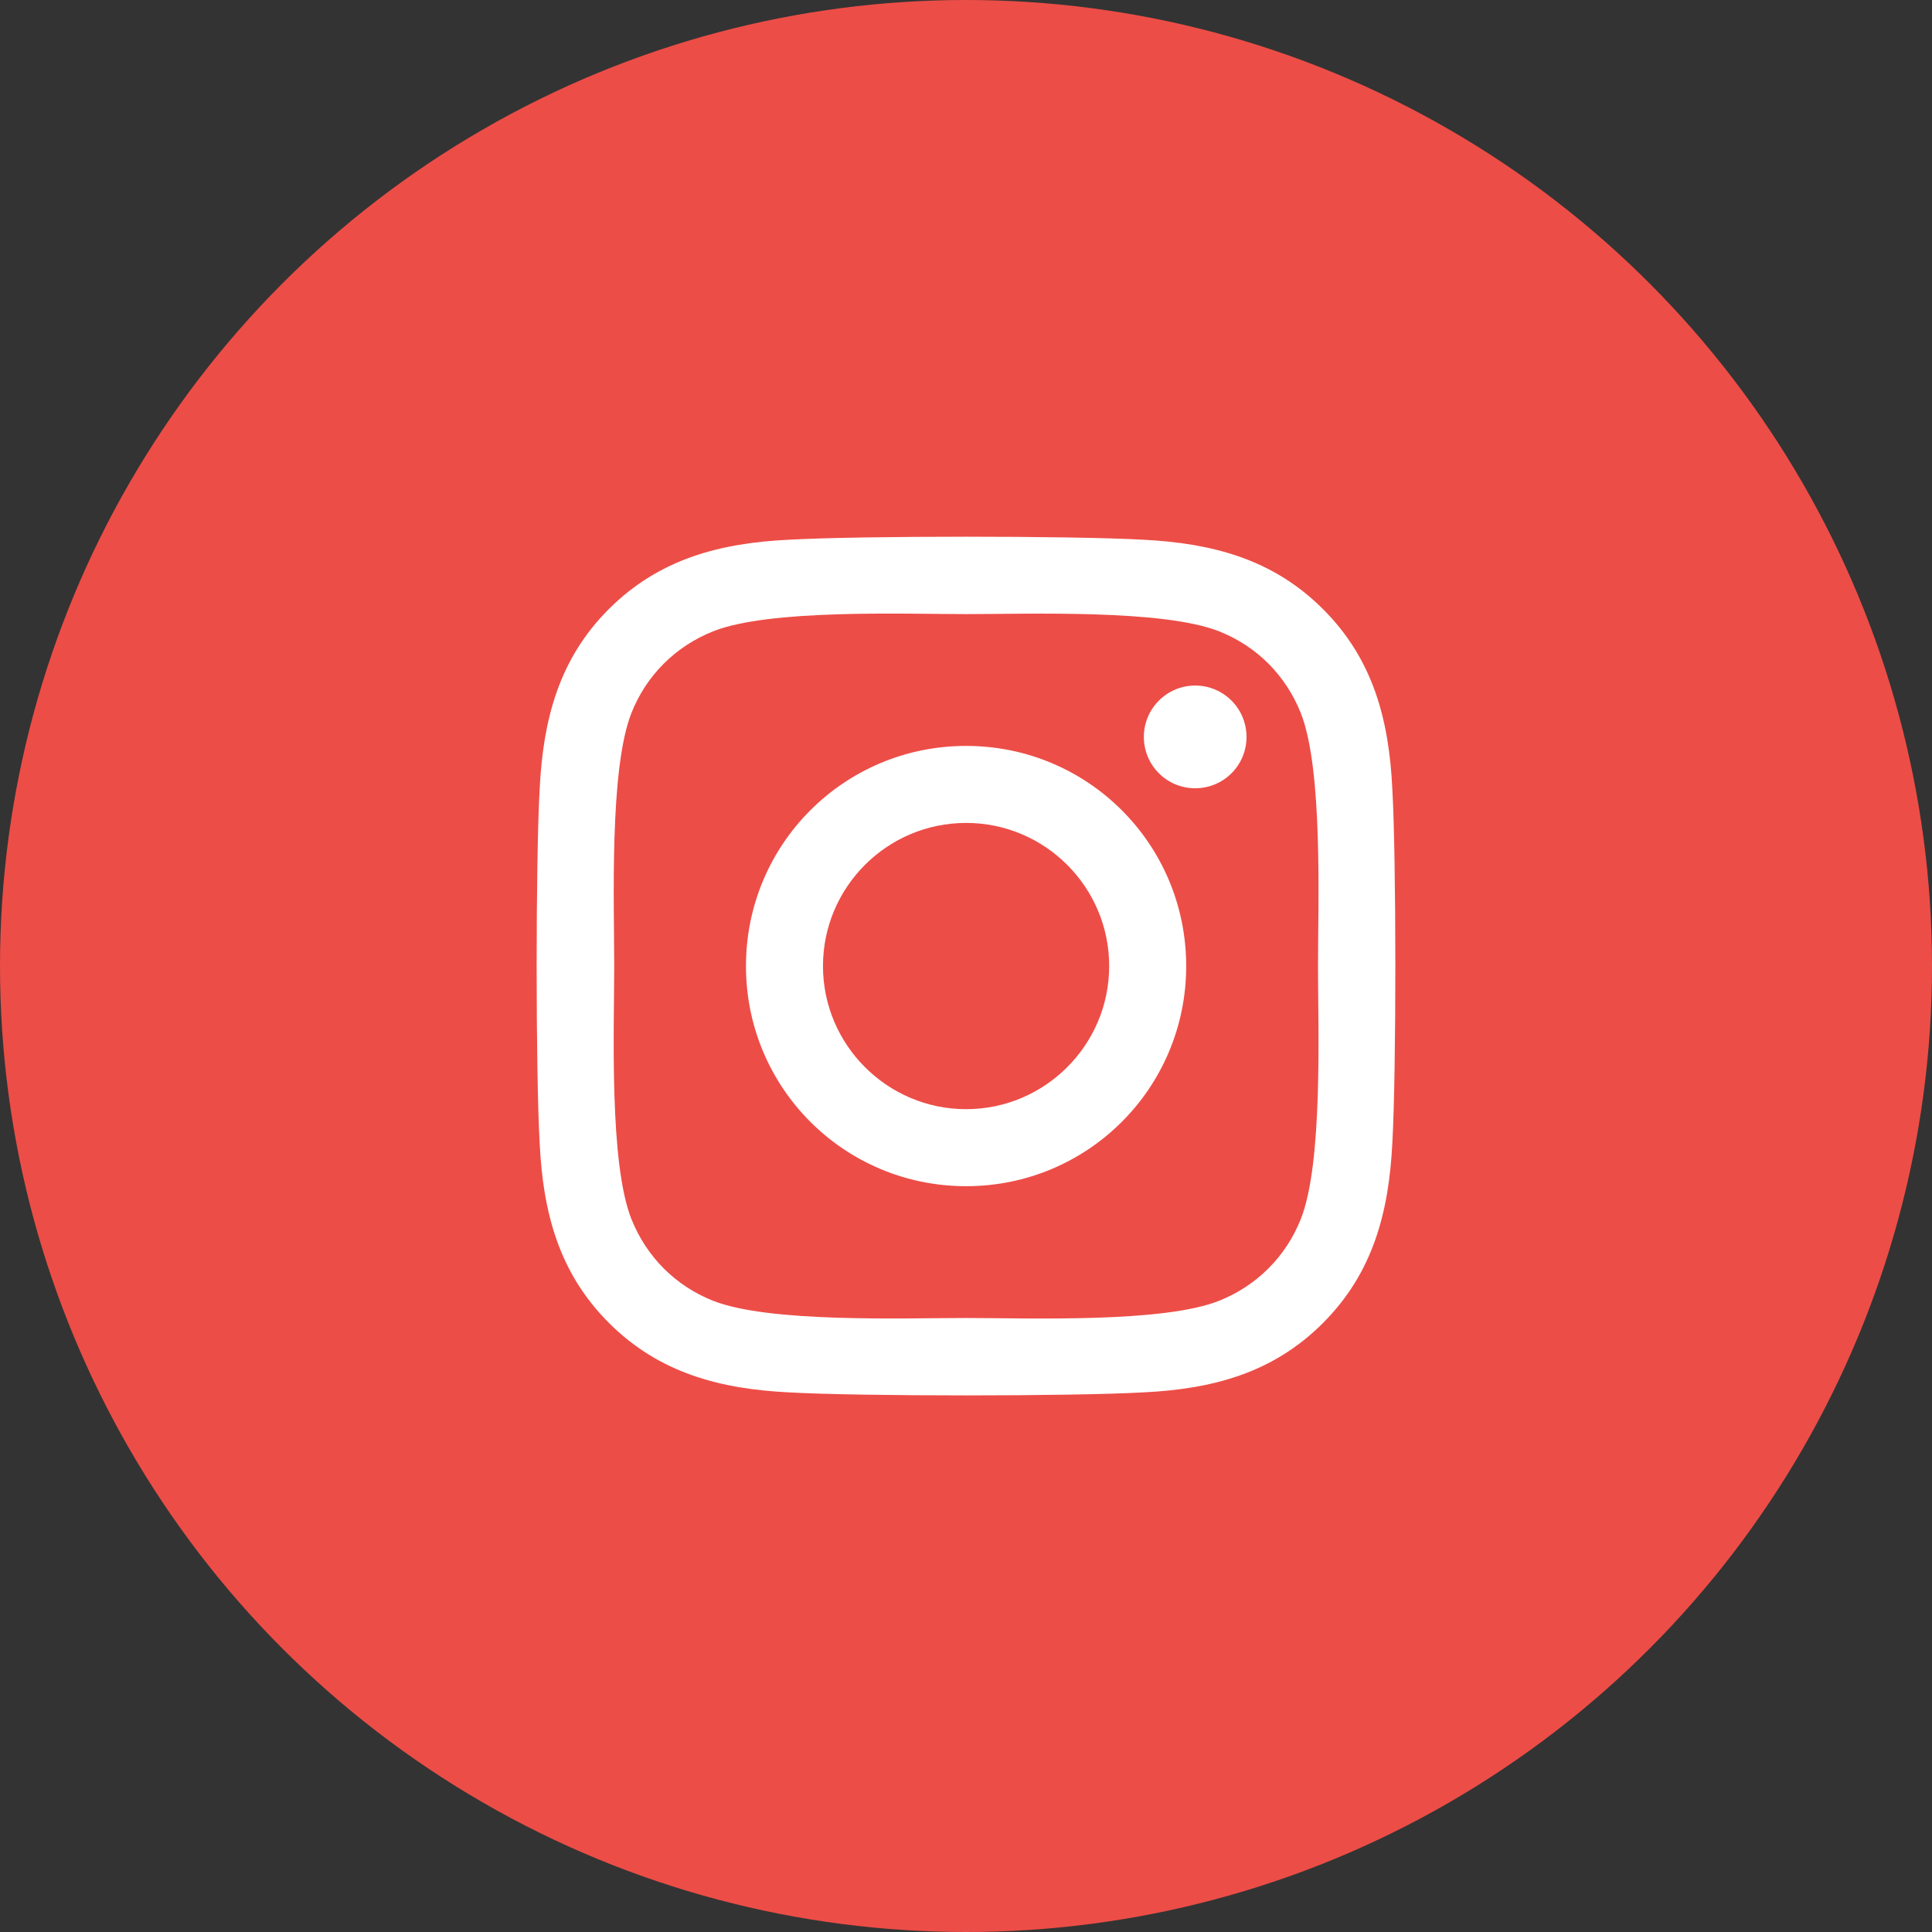 <svg width="36" height="36" viewBox="0 0 36 36" fill="none" xmlns="http://www.w3.org/2000/svg">
<rect x="0" y="0" width="36" height="36" fill="#333333" stroke="none"/>
<circle cx="18" cy="18" r="18" fill="#ED4D47"/>
<path d="M18.002 13.899C15.732 13.899 13.9 15.73 13.9 18.001C13.9 20.272 15.732 22.103 18.002 22.103C20.272 22.103 22.103 20.272 22.103 18.001C22.103 15.73 20.272 13.899 18.002 13.899ZM18.002 20.668C16.535 20.668 15.335 19.472 15.335 18.001C15.335 16.53 16.531 15.334 18.002 15.334C19.472 15.334 20.668 16.53 20.668 18.001C20.668 19.472 19.469 20.668 18.002 20.668ZM23.227 13.731C23.227 14.263 22.799 14.688 22.271 14.688C21.739 14.688 21.314 14.259 21.314 13.731C21.314 13.203 21.743 12.774 22.271 12.774C22.799 12.774 23.227 13.203 23.227 13.731ZM25.944 14.702C25.883 13.42 25.59 12.285 24.652 11.35C23.716 10.414 22.581 10.121 21.3 10.057C19.979 9.982 16.021 9.982 14.7 10.057C13.422 10.118 12.287 10.411 11.348 11.346C10.41 12.281 10.12 13.417 10.056 14.698C9.981 16.02 9.981 19.979 10.056 21.3C10.117 22.582 10.41 23.717 11.348 24.652C12.287 25.588 13.419 25.881 14.7 25.945C16.021 26.02 19.979 26.02 21.3 25.945C22.581 25.884 23.716 25.591 24.652 24.652C25.587 23.717 25.88 22.582 25.944 21.3C26.019 19.979 26.019 16.023 25.944 14.702ZM24.238 22.717C23.959 23.417 23.42 23.956 22.717 24.238C21.664 24.656 19.165 24.559 18.002 24.559C16.838 24.559 14.336 24.652 13.287 24.238C12.587 23.96 12.048 23.421 11.766 22.717C11.348 21.664 11.445 19.165 11.445 18.001C11.445 16.837 11.352 14.334 11.766 13.285C12.044 12.585 12.583 12.046 13.287 11.764C14.339 11.346 16.838 11.443 18.002 11.443C19.165 11.443 21.668 11.35 22.717 11.764C23.417 12.042 23.956 12.581 24.238 13.285C24.655 14.338 24.559 16.837 24.559 18.001C24.559 19.165 24.655 21.668 24.238 22.717Z" fill="white"/>
</svg>
